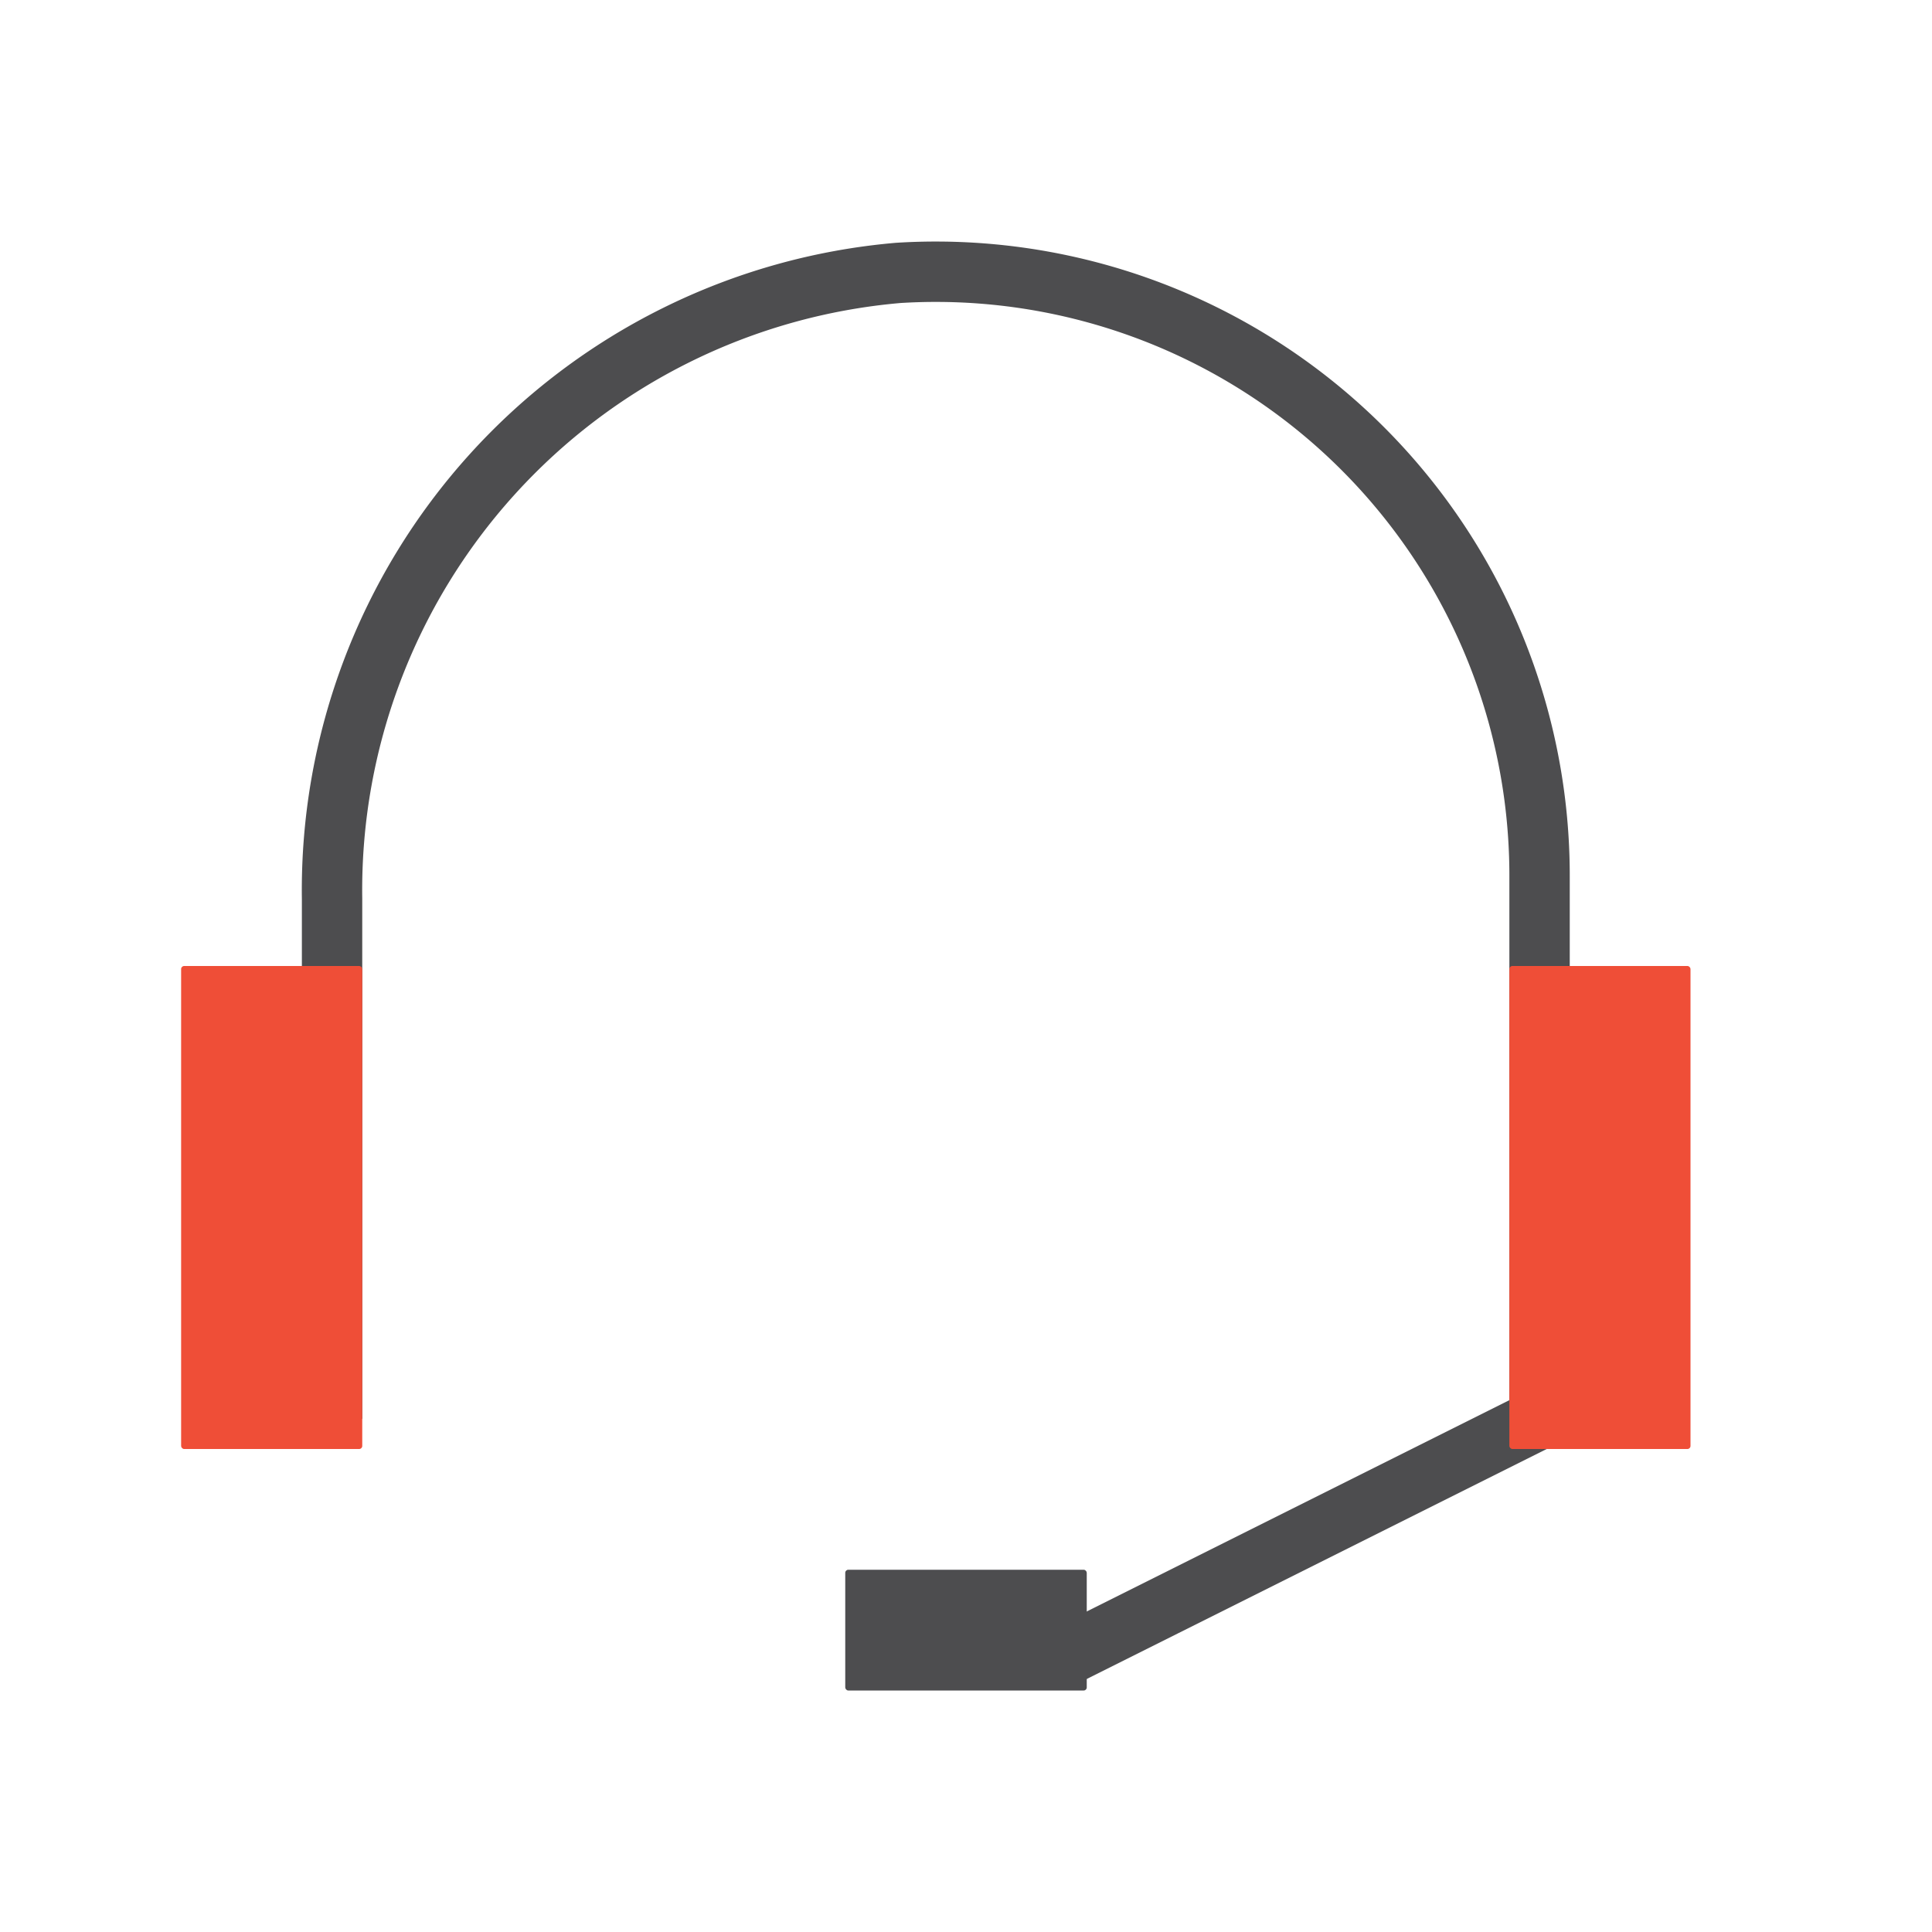 <svg xmlns="http://www.w3.org/2000/svg" viewBox="0 0 32 32"><defs><style>.cls-1,.cls-2{fill:none;}.cls-2{stroke:#4d4d4f;stroke-miterlimit:10;}.cls-3{fill:#ef4e37;}.cls-4{fill:#4d4d4f;}</style></defs><title>icon-mobile-services_1</title><g id="Layer_2" data-name="Layer 2"><g id="Layer_1-2" data-name="Layer 1"><rect id="frame" class="cls-1" width="32" height="32" rx="0.05" ry="0.05"/><line class="cls-2" x1="25.5" y1="23.5" x2="17.5" y2="27.5"/><path class="cls-2" d="M5.5,23.5V14.89A10.26,10.26,0,0,1,14.88,4.52a10,10,0,0,1,10.62,10v9"/><rect class="cls-3" x="25" y="16" width="3" height="8" rx="0.05" ry="0.05"/><rect class="cls-3" x="3" y="16" width="3" height="8" rx="0.05" ry="0.05"/><rect class="cls-4" x="14" y="26" width="4" height="2" rx="0.05" ry="0.05"/></g></g></svg>